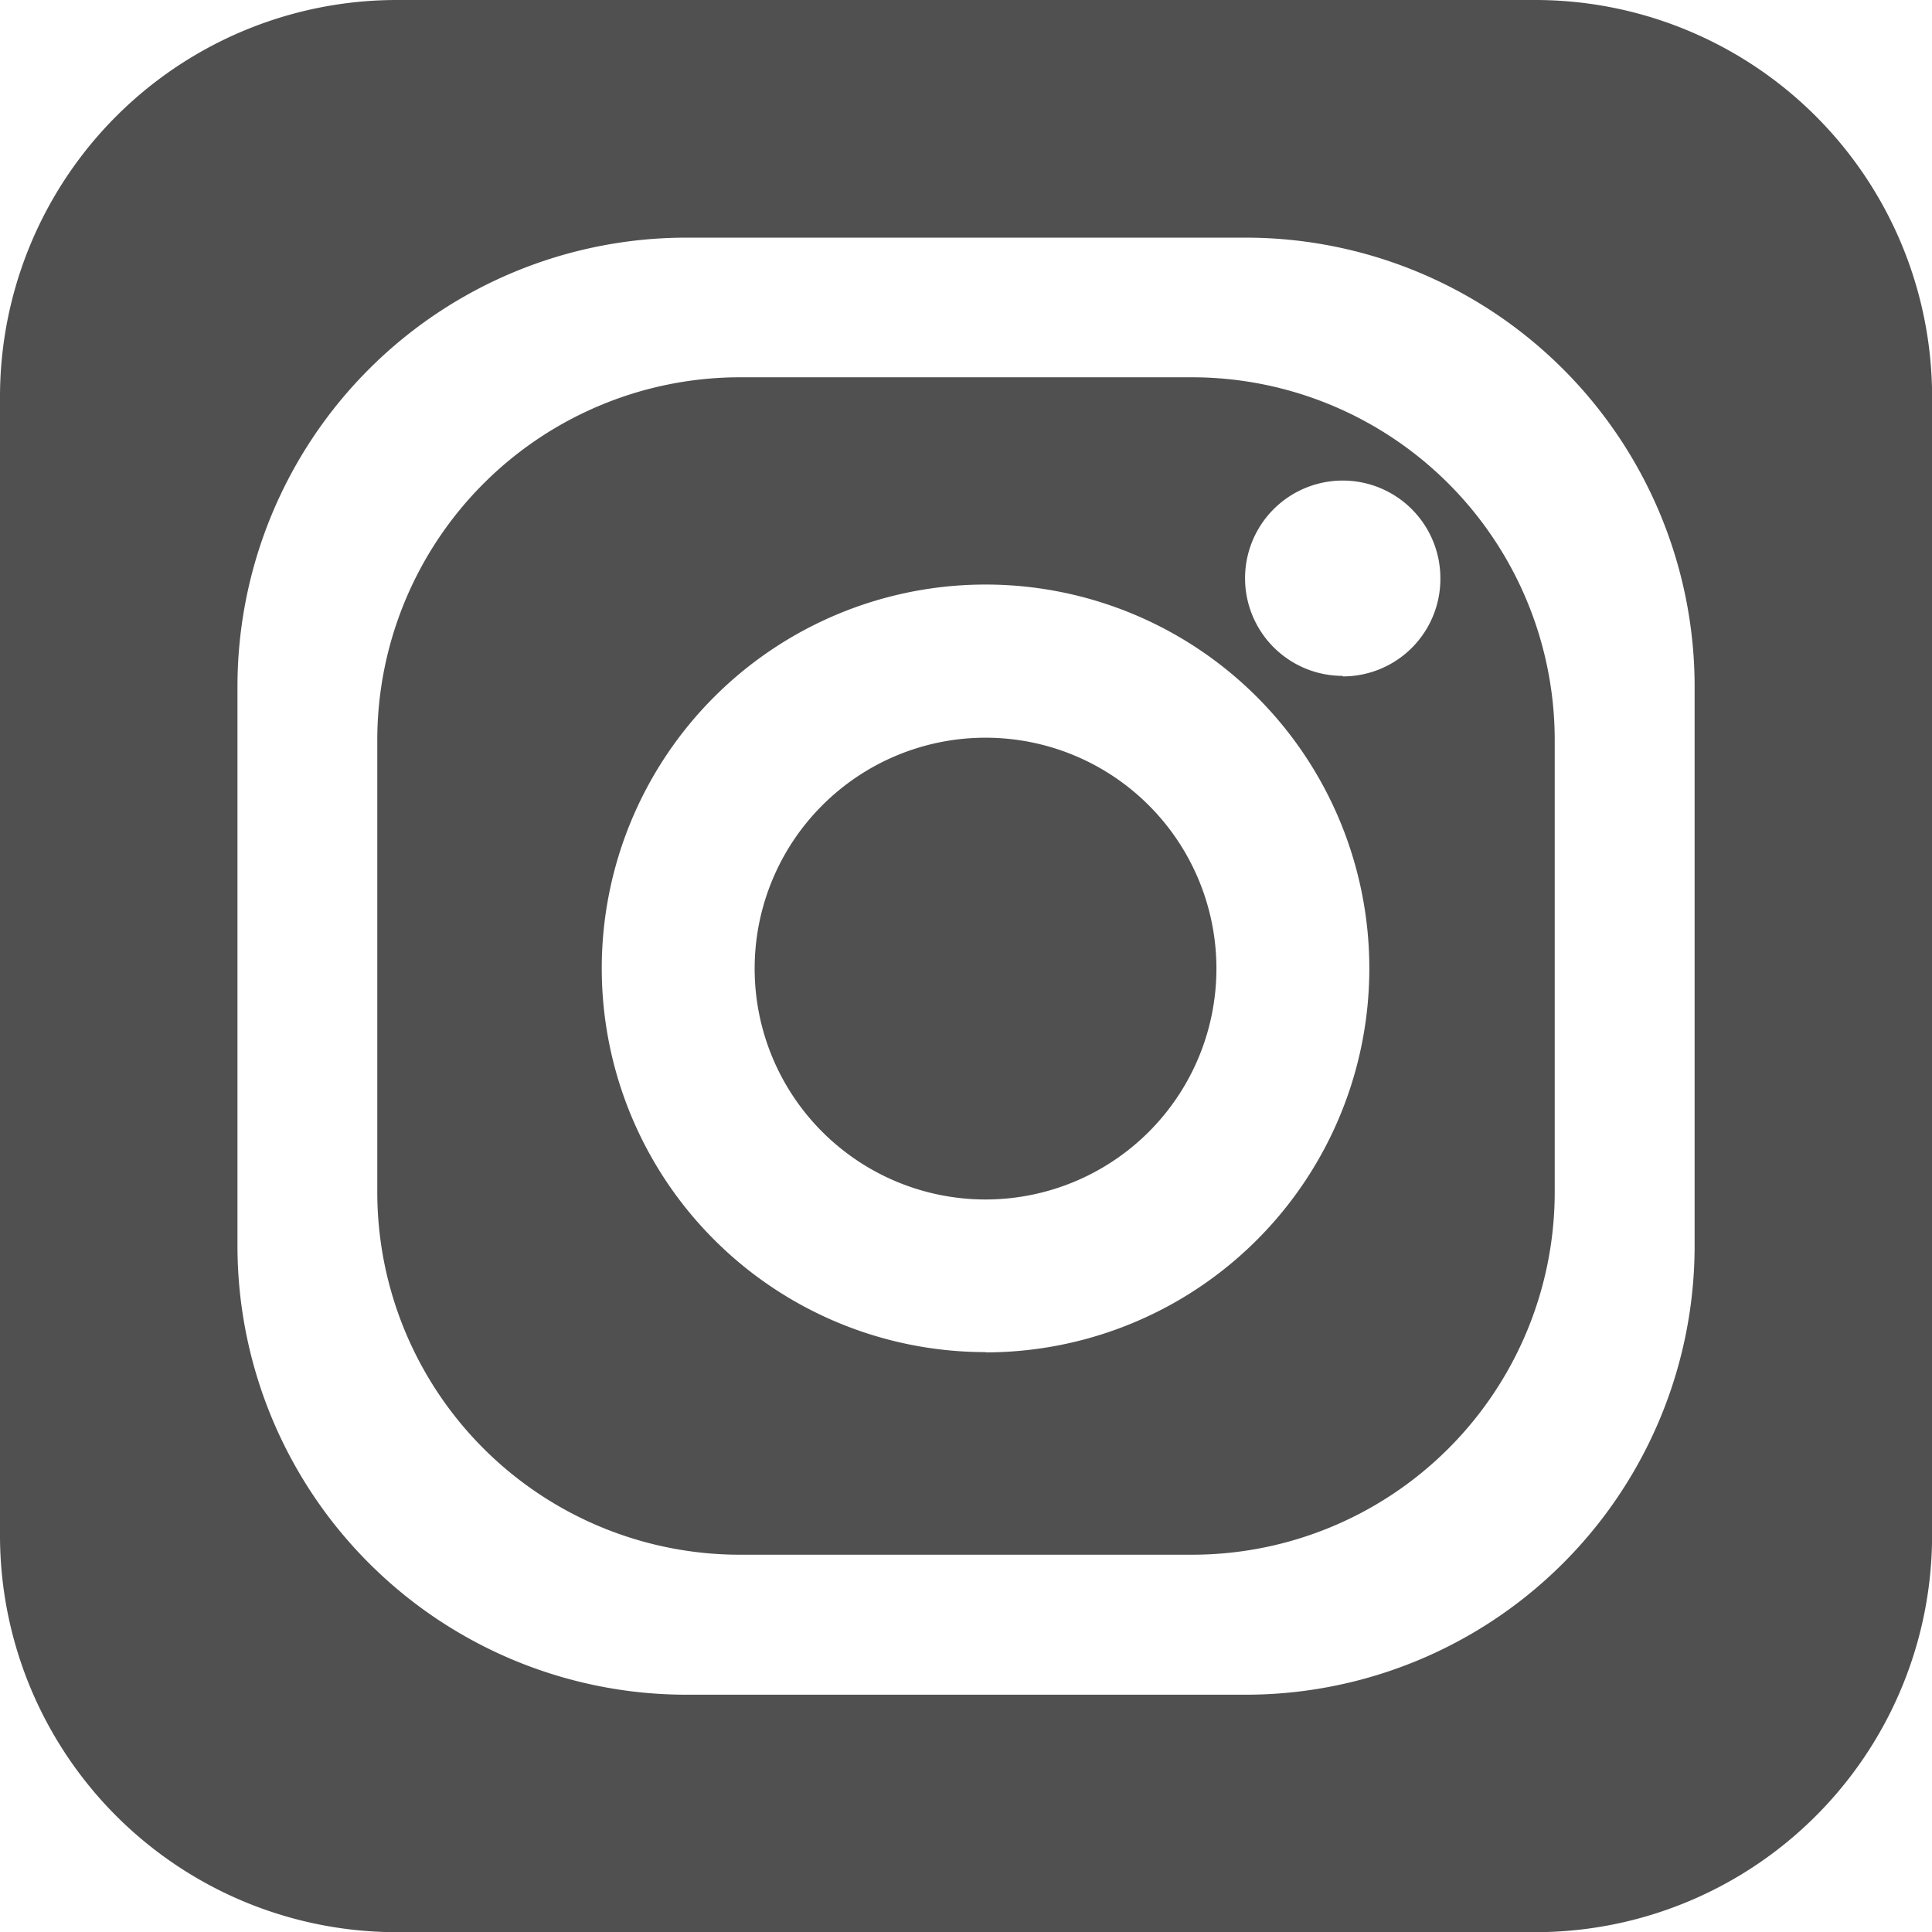 <svg xmlns="http://www.w3.org/2000/svg" width="21.999" height="22" viewBox="0 0 21.999 22"><defs><style>.a{fill:#505050;}</style></defs><g transform="translate(-2033.403 -11150.75)"><path class="a" d="M2104.742,11217.918a2.629,2.629,0,1,0,2.629,2.63A2.629,2.629,0,0,0,2104.742,11217.918Z" transform="translate(-60.117 -58.768)"/><path class="a" d="M2077.032,11185.107h-5.146a4.132,4.132,0,0,0-4.131,4.131v5.146a4.13,4.13,0,0,0,4.131,4.13h5.146a4.13,4.13,0,0,0,4.13-4.13v-5.146A4.132,4.132,0,0,0,2077.032,11185.107Zm-2.351,11.1a4.37,4.37,0,1,1,4.37-4.37A4.371,4.371,0,0,1,2074.681,11196.21Zm4.067-7.7a1.112,1.112,0,1,1,1.112-1.11A1.11,1.11,0,0,1,2078.749,11188.513Z" transform="translate(-30.056 -30.061)"/><path class="a" d="M2050.884,11150.75h-12.962a4.519,4.519,0,0,0-4.519,4.52v12.961a4.519,4.519,0,0,0,4.519,4.52h12.962a4.519,4.519,0,0,0,4.519-4.52v-12.961A4.519,4.519,0,0,0,2050.884,11150.75Zm1.815,14.184a5.112,5.112,0,0,1-5.112,5.113h-6.368a5.113,5.113,0,0,1-5.112-5.113v-6.367a5.112,5.112,0,0,1,5.112-5.111h6.368a5.112,5.112,0,0,1,5.112,5.111Z" transform="translate(0)"/></g></svg>